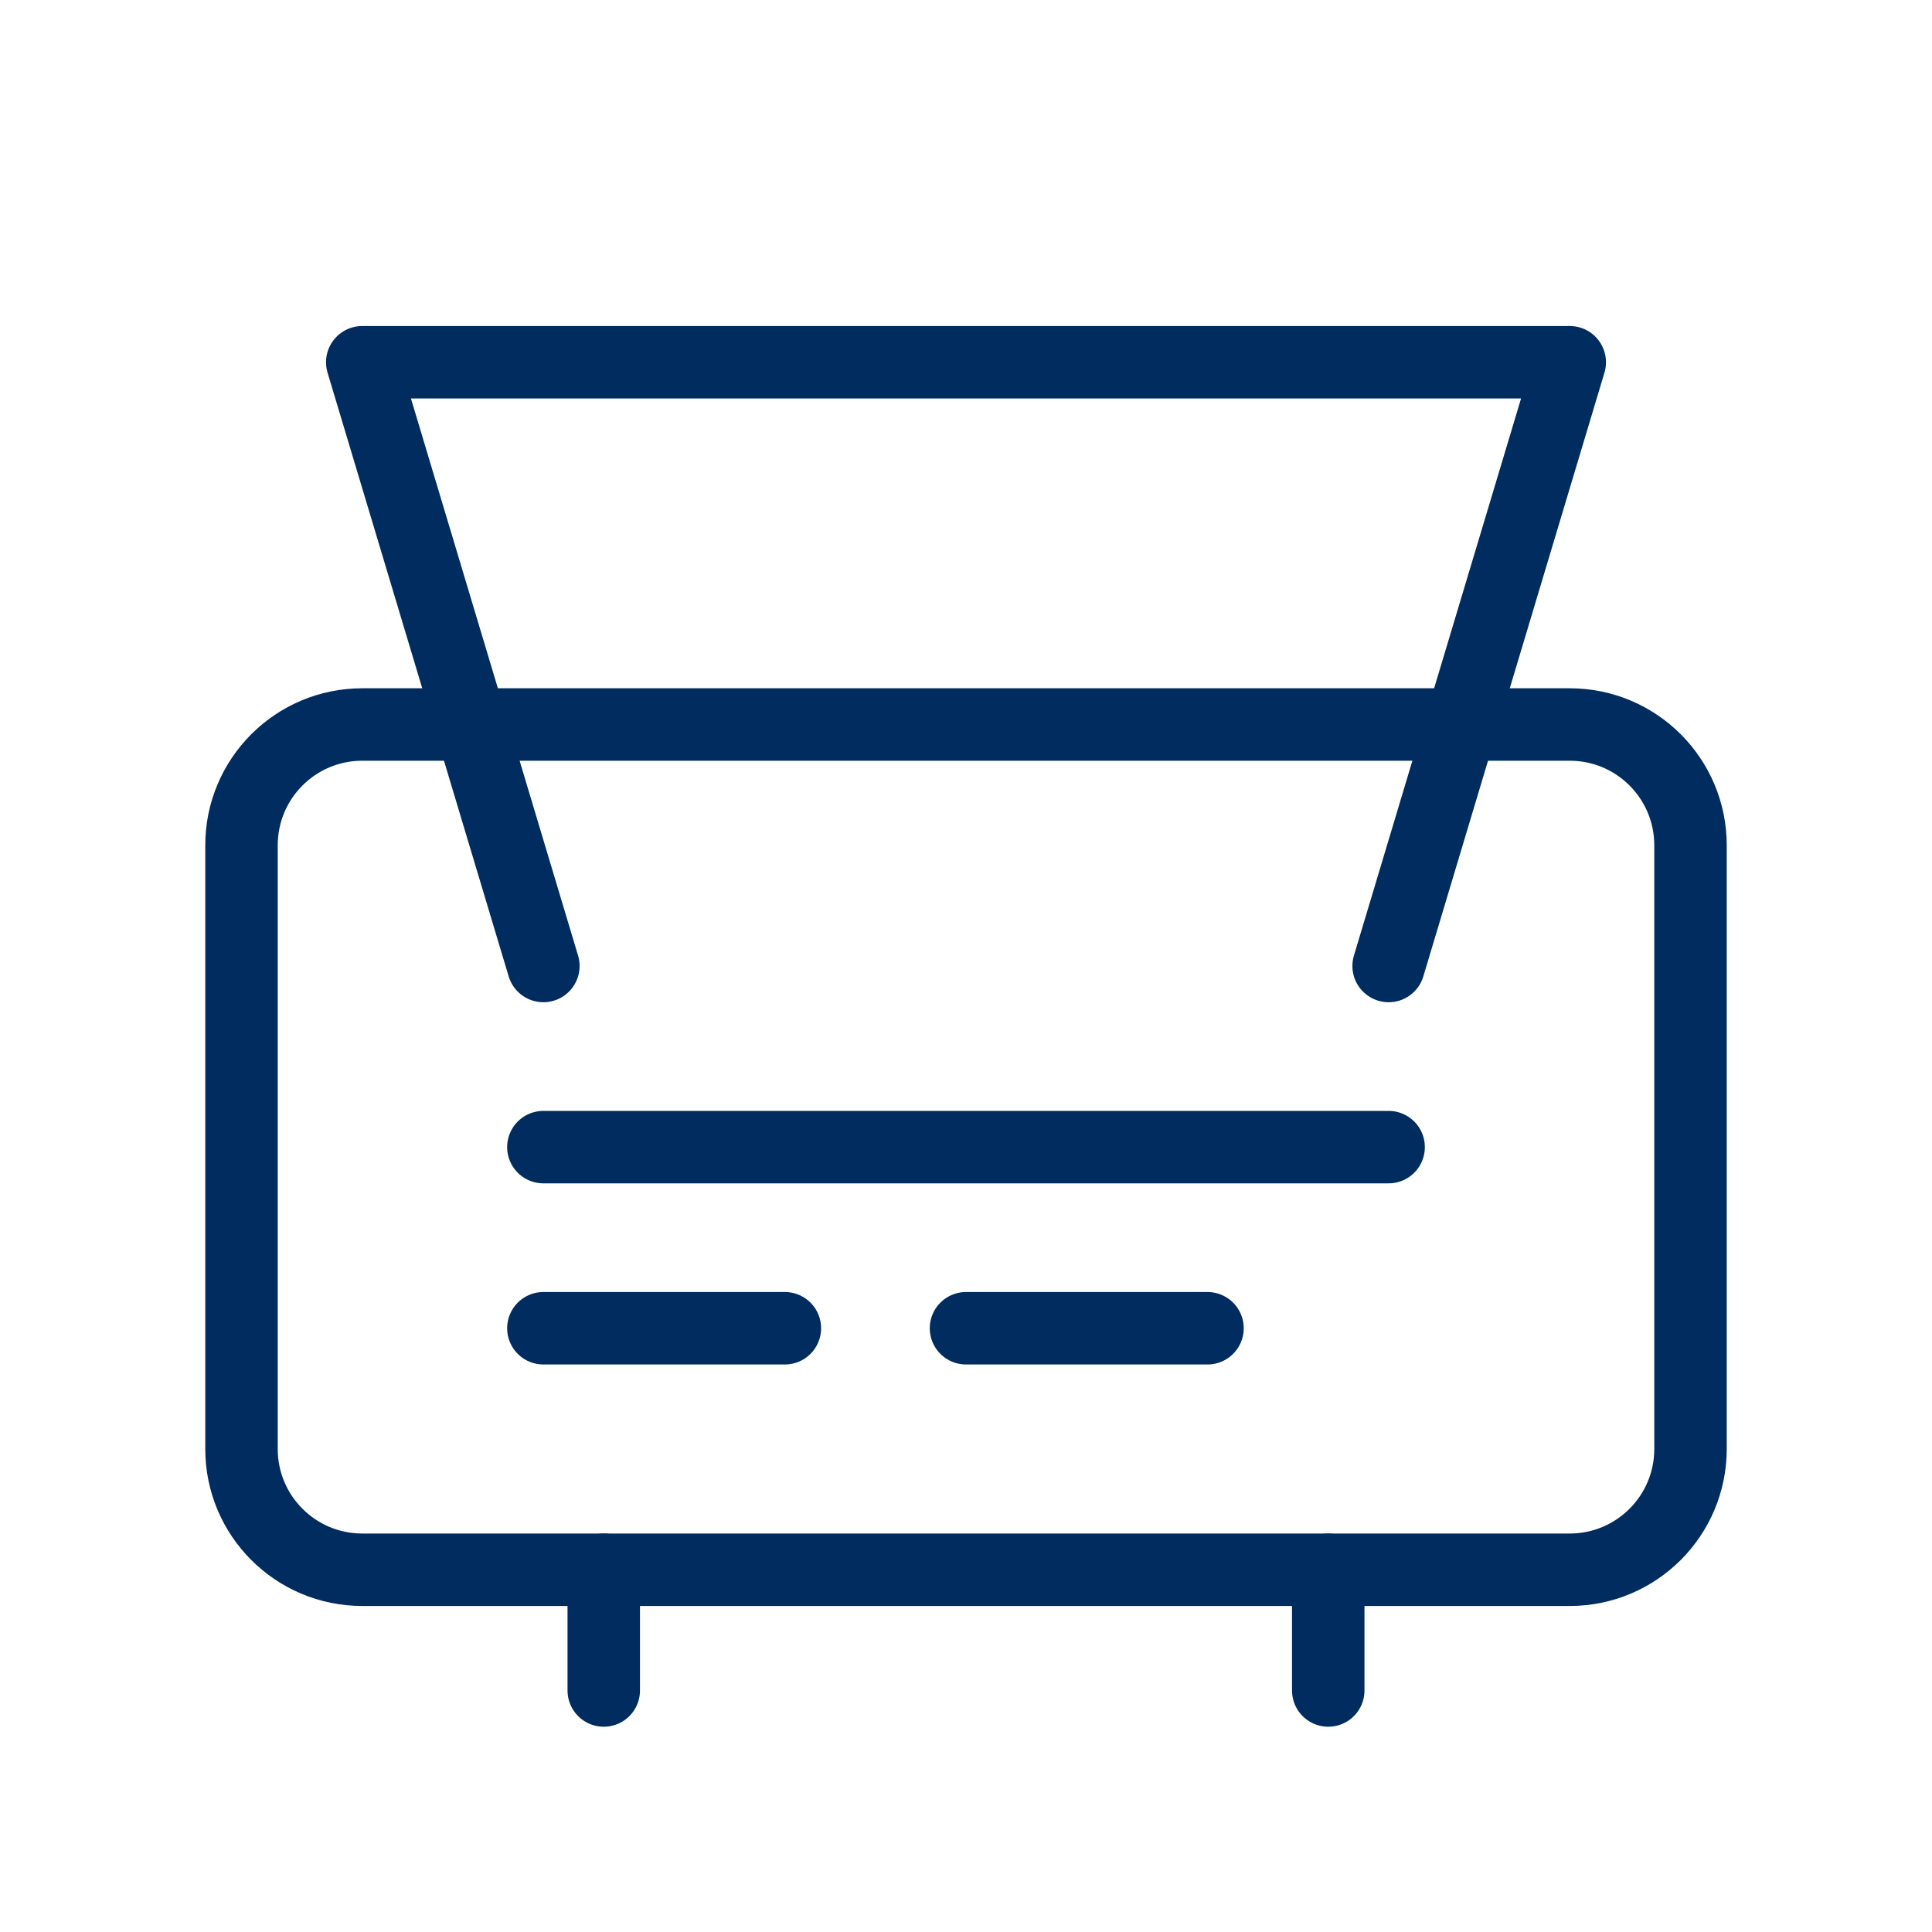 <svg width="80" height="80" viewBox="0 0 80 80" fill="none" xmlns="http://www.w3.org/2000/svg">
  <path d="M65 65H15C12.239 65 10 62.761 10 60V35C10 32.239 12.239 30 15 30H65C67.761 30 70 32.239 70 35V60C70 62.761 67.761 65 65 65Z" stroke="#002C5F" stroke-width="3" stroke-linecap="round" stroke-linejoin="round"/>
  <path d="M22.5 47.5H57.5" stroke="#002C5F" stroke-width="3" stroke-linecap="round" stroke-linejoin="round"/>
  <path d="M22.5 55H32.5" stroke="#002C5F" stroke-width="3" stroke-linecap="round" stroke-linejoin="round"/>
  <path d="M40 55H50" stroke="#002C5F" stroke-width="3" stroke-linecap="round" stroke-linejoin="round"/>
  <path d="M22.5 40L15 15H65L57.5 40" stroke="#002C5F" stroke-width="3" stroke-linecap="round" stroke-linejoin="round"/>
  <path d="M25 65V70" stroke="#002C5F" stroke-width="3" stroke-linecap="round" stroke-linejoin="round"/>
  <path d="M55 65V70" stroke="#002C5F" stroke-width="3" stroke-linecap="round" stroke-linejoin="round"/>
</svg>